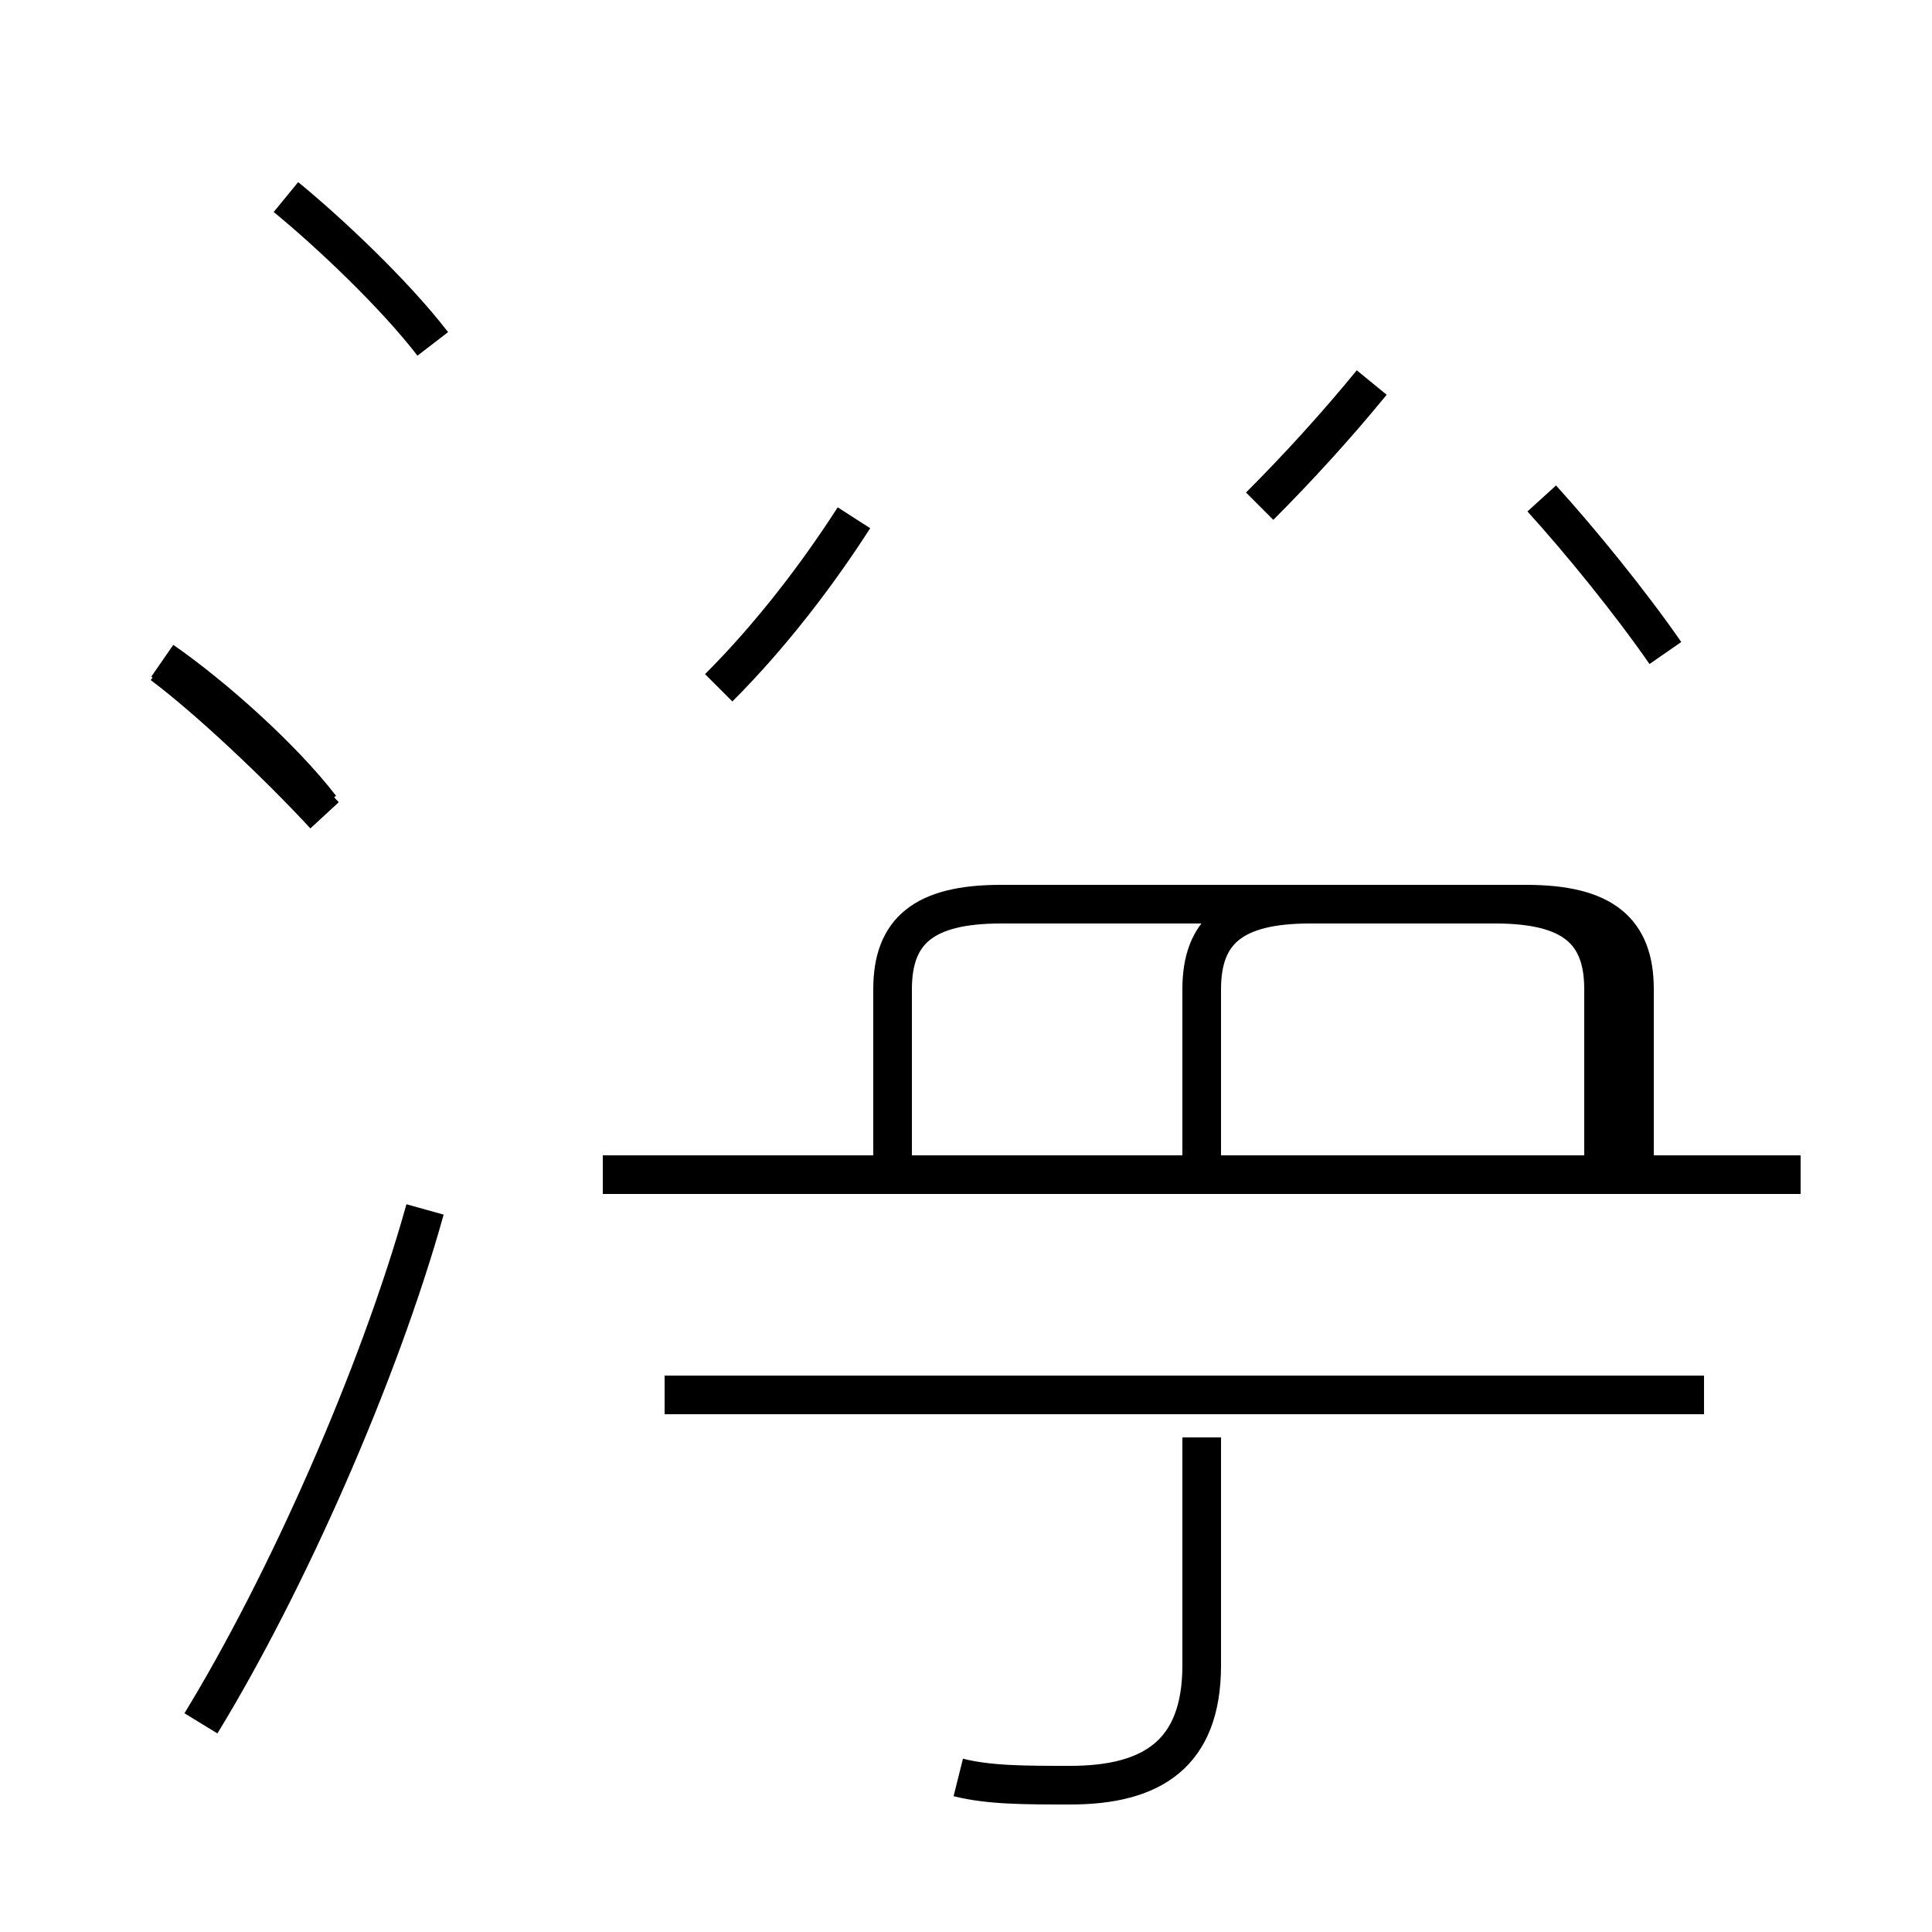 <?xml version='1.0' encoding='utf8'?>
<svg viewBox="0.0 -44.0 50.0 50.0" version="1.1" xmlns="http://www.w3.org/2000/svg">
<rect x="0.0" y="-44.0" width="50.0" height="50.0" fill="#808080" stroke="none"/>
<rect x="-1000" y="-1000" width="2000" height="2000" stroke="white" fill="white"/>
<g style="fill:none; stroke:#000000;  stroke-width:1">
<path d="M 46.6 13.6 L 15.6 13.6 M 23.1 13.9 L 23.1 18.4 C 23.1 19.9 23.9 20.6 25.9 20.6 L 38.7 20.6 C 40.7 20.6 41.5 19.9 41.5 18.4 L 41.5 13.9 M 31.1 13.9 L 31.1 18.4 C 31.1 19.9 31.9 20.6 33.9 20.6 L 39.5 20.6 C 41.5 20.6 42.3 19.9 42.3 18.4 L 42.3 13.9 M 24.8 -2.0 C 25.6 -2.2 26.5 -2.2 27.7 -2.2 C 29.8 -2.2 31.1 -1.4 31.1 0.9 L 31.1 6.8 M 44.1 7.9 L 17.2 7.9 M 18.6 26.2 C 20.0 27.6 21.2 29.2 22.1 30.6 M 43.1 27.1 C 42.2 28.4 40.9 30.0 39.9 31.1 M 11.2 35.1 C 10.2 36.4 8.5 38.0 7.4 38.9 M 5.2 -0.6 C 7.4 3.0 9.8 8.4 11.0 12.7 M 8.3 23.1 C 7.3 24.4 5.5 26.0 4.2 26.9 M 32.6 30.9 C 33.6 31.9 34.6 33.0 35.5 34.1 M 8.4 22.9 C 7.2 24.2 5.4 25.9 4.2 26.8" transform="scale(1, -1)" />
</g>
</svg>